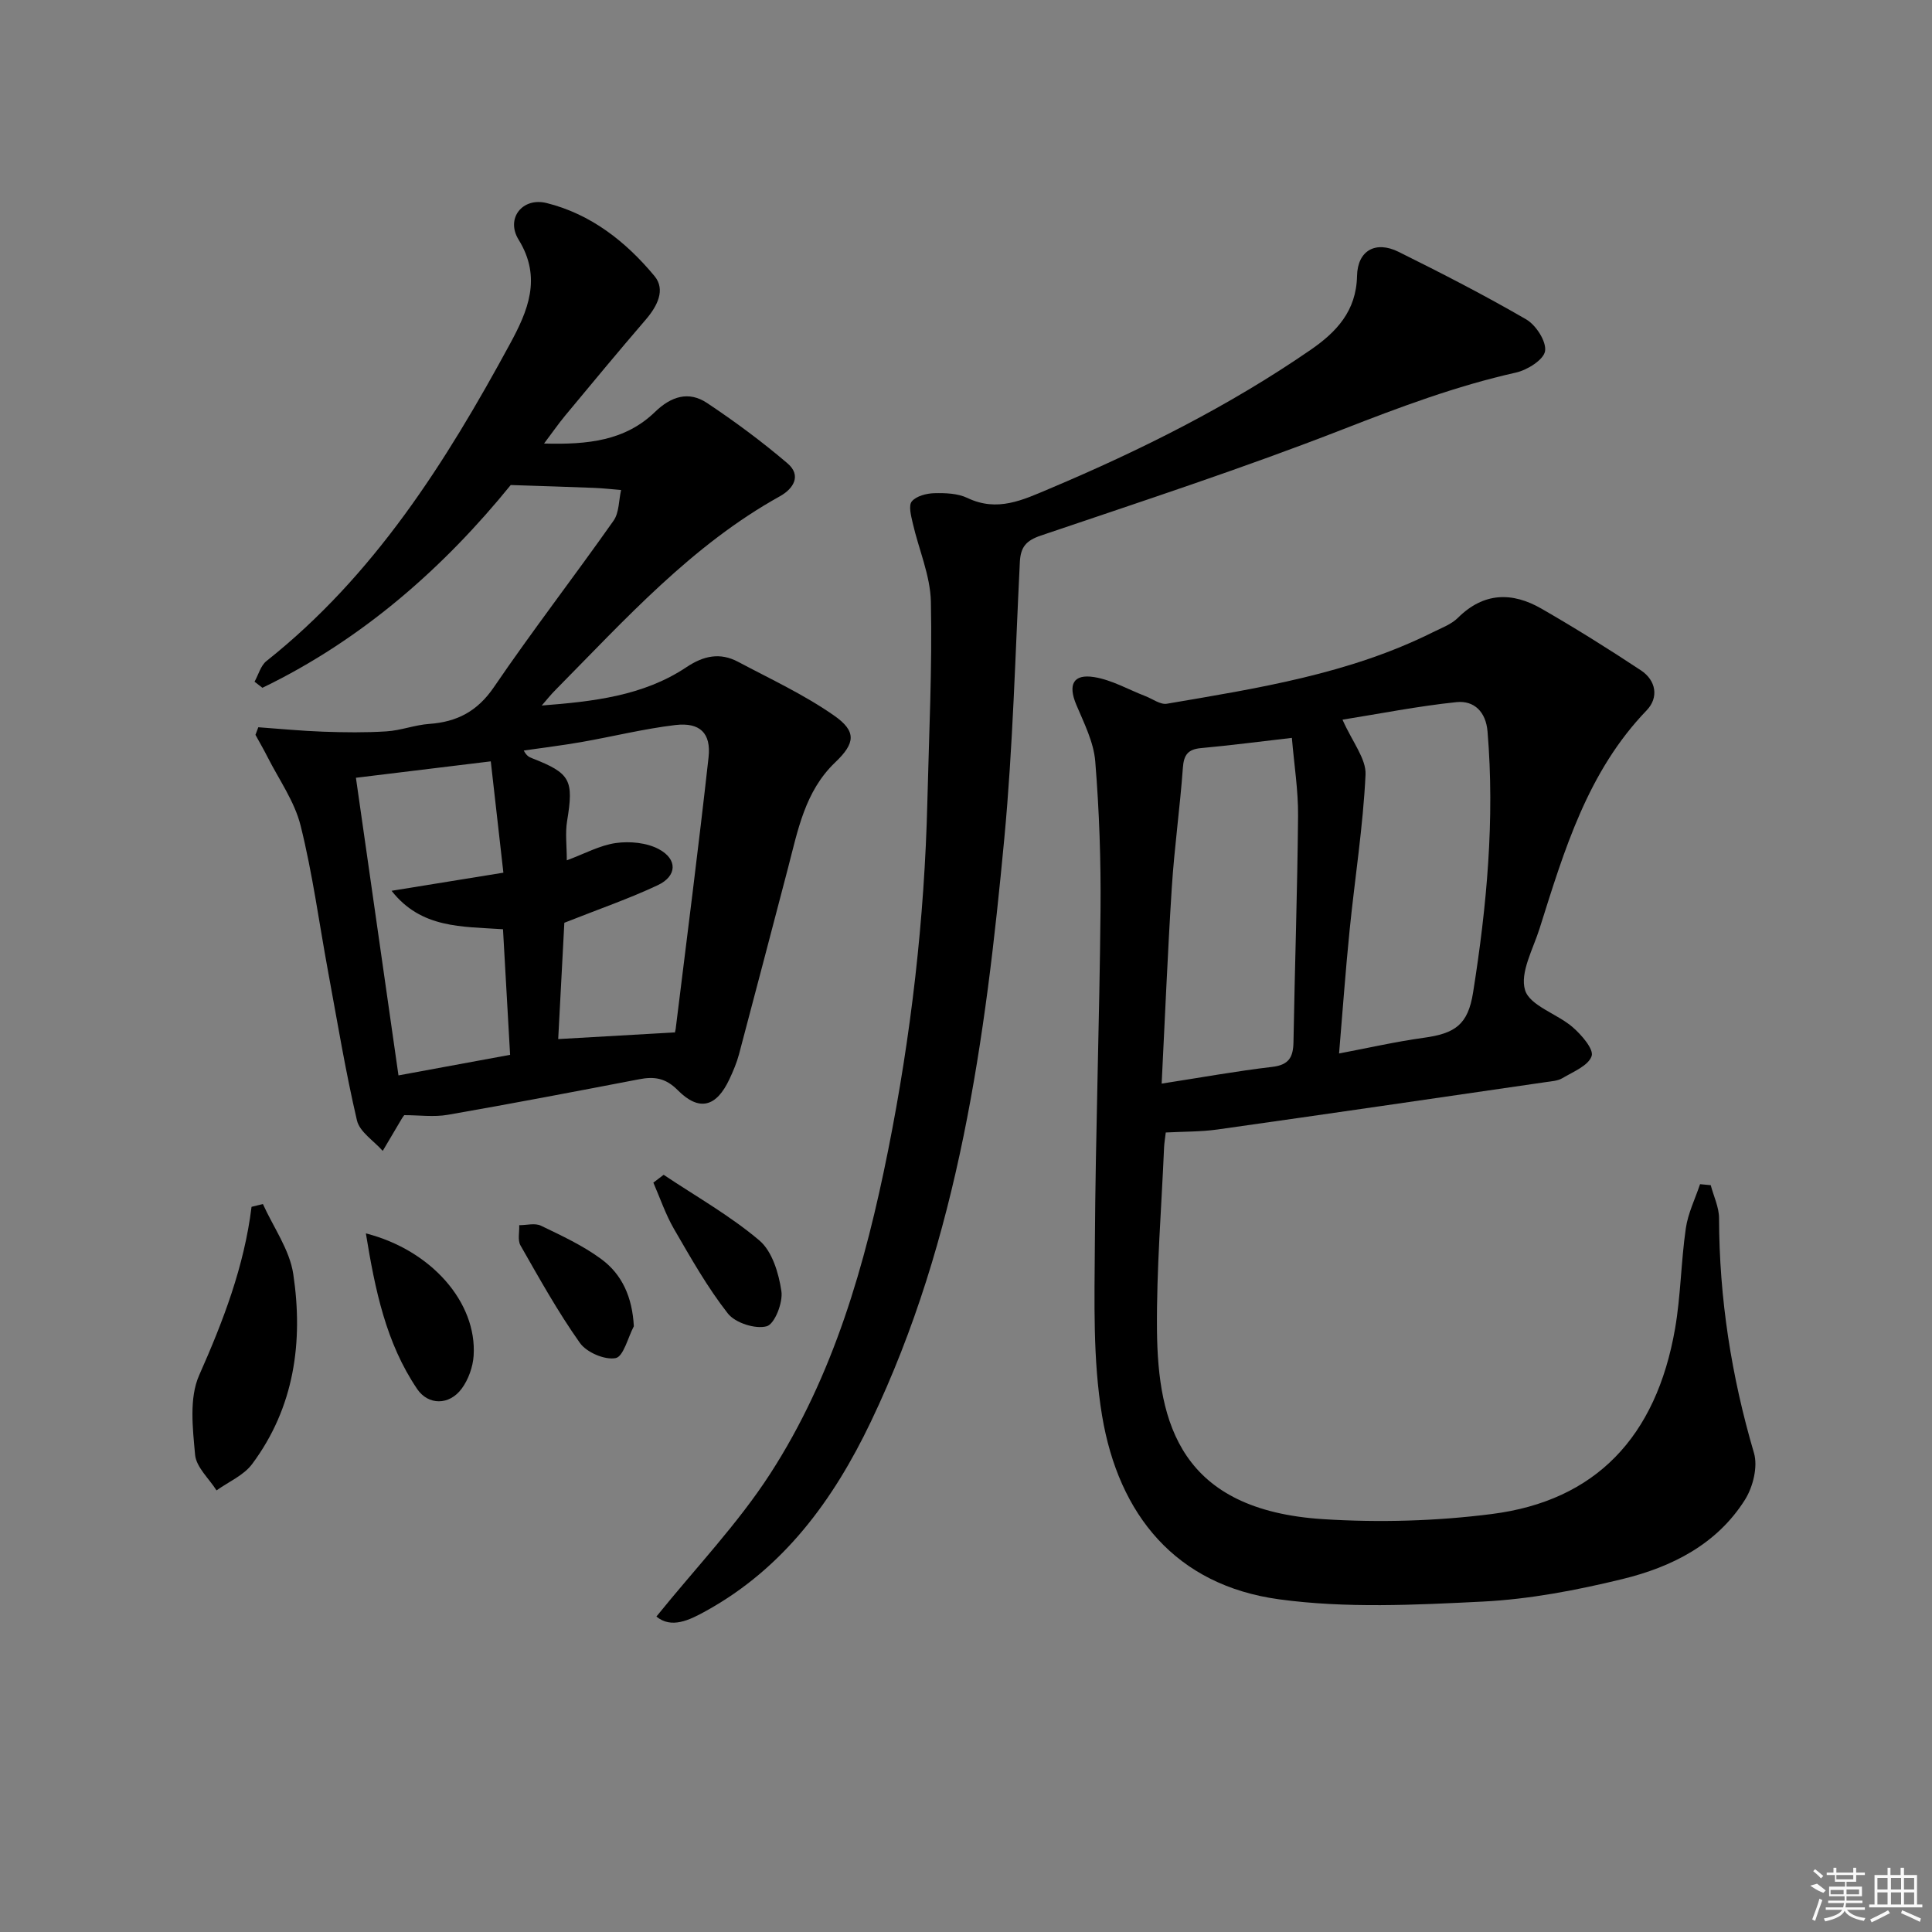 <svg enable-background="new 0 0 400 400" viewBox="0 0 400 400" xmlns="http://www.w3.org/2000/svg"><rect x="0" y="0" width="400" height="400" fill="#808080" stroke="none"/><path d="m354.19 245.38c.6 2.28 1.72 4.57 1.72 6.85.04 16.56 2.55 32.69 7.23 48.59.84 2.85-.2 7.04-1.86 9.68-5.82 9.25-15.18 13.94-25.34 16.42-9.48 2.31-19.23 4.18-28.94 4.67-14.04.7-28.35 1.42-42.19-.47-21.39-2.92-33.22-17.5-36.64-38.03-1.94-11.66-1.56-23.78-1.49-35.68.14-22.97.96-45.93 1.17-68.9.1-10.29-.26-20.62-1.09-30.87-.32-3.99-2.32-7.92-3.92-11.72-1.75-4.15-.68-6.45 3.72-5.73 3.65.59 7.06 2.58 10.59 3.94 1.48.57 3.09 1.8 4.44 1.57 18.82-3.21 37.73-6.15 55.09-14.81 1.78-.89 3.8-1.62 5.17-2.98 5.34-5.31 11.24-5.38 17.3-1.89 7 4.03 13.87 8.32 20.6 12.78 3.11 2.06 3.73 5.6 1.18 8.26-12.26 12.72-17.07 29-22.17 45.16-1.34 4.26-4.12 9.17-3.01 12.78 1 3.24 6.64 4.88 9.86 7.67 1.82 1.58 4.4 4.55 3.92 5.98-.67 1.99-3.82 3.24-6.05 4.57-.95.57-2.23.64-3.38.81-22.68 3.3-45.35 6.62-68.04 9.82-3.42.48-6.92.42-10.7.62-.14 1.22-.31 2.15-.35 3.09-.54 12.61-1.58 25.23-1.47 37.84.18 19.31 4.87 37.27 34.46 39.13 11.57.73 23.37.4 34.87-1.07 21.44-2.73 34.02-15.9 37.93-38.36 1.19-6.85 1.23-13.89 2.23-20.78.45-3.13 1.93-6.1 2.95-9.15.74.06 1.47.14 2.21.21zm-76.24-96.38c2.05 4.64 4.92 8.09 4.77 11.38-.51 10.74-2.21 21.42-3.29 32.13-.86 8.52-1.47 17.06-2.19 25.6 6.12-1.16 11.77-2.45 17.48-3.24 6.57-.9 9.21-2.71 10.27-9.41 2.84-17.88 4.5-35.86 2.99-54-.34-4.08-2.77-6.47-6.44-6.09-7.98.83-15.88 2.4-23.59 3.63zm-37.44 75.35c8.21-1.27 15.52-2.6 22.87-3.46 3.45-.4 4.36-1.98 4.42-5.12.27-15.62.81-31.23.95-46.85.05-5.23-.8-10.46-1.28-16.15-6.68.77-12.75 1.56-18.84 2.12-2.7.25-3.54 1.42-3.73 4.09-.6 8.26-1.76 16.48-2.29 24.75-.86 13.39-1.4 26.81-2.1 40.62z"/><path d="m112.16 146.07c10.55-.82 21.01-1.96 29.95-7.93 3.57-2.39 6.97-3.1 10.7-1.12 6.7 3.56 13.66 6.79 19.85 11.11 4.76 3.31 4.39 5.77.26 9.71-6.29 6-7.74 14.12-9.8 21.98-3.37 12.82-6.71 25.66-10.12 38.47-.47 1.75-1.19 3.45-1.96 5.1-2.71 5.82-6.28 6.8-10.74 2.3-2.51-2.53-4.87-2.84-7.98-2.24-13.19 2.53-26.39 5.06-39.62 7.36-2.88.5-5.92.07-9 .07-.08.11-.29.35-.45.62-1.34 2.26-2.68 4.52-4.01 6.78-1.84-2.09-4.78-3.92-5.34-6.32-2.37-10.15-4.06-20.46-5.96-30.73-1.87-10.12-3.22-20.36-5.71-30.32-1.25-5-4.48-9.51-6.86-14.22-.78-1.54-1.65-3.03-2.48-4.55.2-.52.39-1.05.59-1.57 4.48.32 8.96.76 13.45.92 4.37.15 8.76.21 13.11-.07 2.96-.19 5.85-1.33 8.81-1.54 5.77-.41 9.99-2.6 13.42-7.63 7.96-11.68 16.62-22.89 24.76-34.45 1.17-1.66 1.07-4.21 1.56-6.35-1.87-.15-3.73-.37-5.6-.44-5.38-.22-10.76-.37-17.25-.59-13.62 16.79-30.51 31.9-51.41 41.98-.54-.42-1.09-.84-1.63-1.26.81-1.45 1.27-3.33 2.47-4.28 22.29-17.69 37.1-41.12 50.41-65.65 3.67-6.76 6.69-13.66 1.79-21.59-2.71-4.39.79-8.83 5.81-7.58 9.17 2.28 16.43 8.01 22.33 15.12 2.34 2.82.57 6.24-1.81 9.01-5.65 6.56-11.17 13.23-16.7 19.89-1.34 1.62-2.54 3.35-4.36 5.77 9.06.25 16.81-.57 22.98-6.55 3.3-3.2 6.95-4.39 10.76-1.85 5.77 3.84 11.37 7.99 16.65 12.49 2.95 2.51 1.28 5.25-1.57 6.83-18.22 10.12-31.96 25.43-46.35 39.99-1.06 1.05-1.98 2.22-2.95 3.33zm27.52 67.68c-.16.51.13-.08.21-.71 2.31-18.75 4.73-37.49 6.81-56.26.55-5.01-1.81-7.26-6.86-6.67-6.55.78-12.99 2.39-19.5 3.53-3.95.69-7.93 1.17-11.9 1.75.59 1.14 1.15 1.37 1.71 1.59 7.99 3.12 8.66 4.5 7.26 13.02-.41 2.5-.06 5.13-.06 8.12 3.66-1.35 6.82-3.11 10.16-3.58 2.88-.4 6.37-.08 8.88 1.26 3.94 2.1 3.79 5.59-.21 7.47-5.9 2.78-12.1 4.91-19.34 7.78-.38 7.16-.83 15.79-1.27 24.08 8.09-.46 15.57-.89 24.11-1.38zm-35.54-21.36c-8.57-.58-16.93-.14-23.07-7.96 7.98-1.29 15.37-2.49 23.15-3.75-.92-8.12-1.78-15.72-2.61-23.05-9.93 1.21-18.93 2.31-27.92 3.4 2.92 20.44 5.87 41.08 8.81 61.62 7.68-1.42 15.28-2.82 23.11-4.26-.49-8.71-.97-17.26-1.47-26z"/><path d="m135.9 334.69c8.16-10.11 16.84-19.18 23.54-29.53 13.16-20.34 19.72-43.4 24.43-66.96 4.76-23.83 7.54-47.9 8.13-72.2.33-13.81 1.02-27.62.73-41.42-.12-5.45-2.52-10.83-3.76-16.28-.34-1.49-.91-3.63-.19-4.49.93-1.11 3.03-1.66 4.65-1.7 2.3-.06 4.86.03 6.87.99 6.2 2.96 11.43.43 16.99-1.92 18.88-7.97 37.14-17.09 54.05-28.74 5.37-3.7 9.47-8.05 9.62-15.31.11-5.29 3.86-7.34 8.6-4.99 8.93 4.43 17.81 8.99 26.43 13.99 2.02 1.18 4.2 4.55 3.9 6.55-.27 1.79-3.66 3.92-6 4.45-12.38 2.77-24.1 7.17-35.89 11.77-20.57 8.02-41.58 14.89-62.5 21.98-3.07 1.04-4.19 2.38-4.35 5.47-.95 19.09-1.43 38.24-3.22 57.26-3.9 41.42-9.39 82.59-27.63 120.75-7.74 16.18-18.04 30.3-34.18 39.2-3.44 1.91-7.13 3.68-10.22 1.13z"/><path d="m54.43 249.28c2.17 4.82 5.54 9.47 6.29 14.51 2.09 14 .23 27.6-8.53 39.34-1.75 2.34-4.87 3.66-7.36 5.44-1.56-2.46-4.21-4.81-4.44-7.39-.49-5.46-1.25-11.72.84-16.44 4.99-11.25 9.33-22.55 10.85-34.88.78-.19 1.56-.39 2.35-.58z"/><path d="m75.75 255.36c13.58 3.47 23.02 14.33 22.31 25.32-.15 2.33-1.08 4.93-2.46 6.81-2.59 3.52-6.94 3.47-9.23.09-6.46-9.55-8.71-20.51-10.62-32.22z"/><path d="m137.4 243.23c6.67 4.46 13.75 8.45 19.83 13.6 2.65 2.25 4.01 6.8 4.55 10.5.35 2.36-1.4 6.81-3.04 7.26-2.35.64-6.51-.69-8.04-2.64-4.25-5.42-7.68-11.52-11.16-17.51-1.74-3.01-2.87-6.38-4.27-9.59.72-.54 1.42-1.08 2.13-1.62z"/><path d="m131.23 274.59c-1.23 2.33-2.15 6.28-3.77 6.59-2.25.43-6-1.18-7.39-3.13-4.55-6.42-8.4-13.35-12.31-20.2-.62-1.09-.2-2.78-.26-4.19 1.51.01 3.27-.49 4.5.11 4.28 2.06 8.67 4.1 12.46 6.89 4.34 3.18 6.45 7.89 6.77 13.93z"/><g fill="#fafafa"><path d="m374.8 390.4 1.4-.4c.7.5 1.3 1 1.8 1.4l-.5.5c-1.5-.6-2.1-1.1-2.7-1.5zm1 7.3-.6-.3c.5-1.4 1.1-2.8 1.5-4.3.2.1.4.2.6.3-.5 1.3-1 2.8-1.5 4.3zm-.4-10.3.4-.4c.4.3 1 .8 1.7 1.4l-.5.5c-.4-.5-1-1-1.6-1.5zm2.5.3h1.7v-1h.6v1h3.5v-1h.6v1h1.8v.5h-1.8v1.4h-2v1h3.2v2h-3.2v.9h3.3v.5h-3.4c0 .3-.1.6-.1.9h4v.5h-3.7c.7.9 1.9 1.5 3.8 1.7-.1.2-.2.4-.3.6-2.1-.4-3.5-1.1-4-2.1-.4 1-1.8 1.7-4 2.2-.1-.2-.2-.4-.3-.6 2.1-.4 3.4-1 3.8-1.8h-3.4v-.5h3.6c.1-.3.1-.6.2-.9h-3.3v-.5h3.4c0-.3 0-.6 0-.9h-3.2v-2h3.3v-1h-2.1v-1.4h-1.7v-.5zm1.1 3.5v1h2.7c0-.3 0-.4 0-.4 0-.1 0-.2 0-.2 0-.1 0-.2 0-.3h-2.7zm1.2-3v.9h3.5v-.9zm4.7 3h-2.6v.6.4h2.6z"/><path d="m393.6 386.7h.6v1.5h2.7v6.1h1.1v.6h-11v-.6h1.1v-6.1h2.7v-1.5h.6v1.5h2.1v-1.5zm-2.7 8.8.4.6c-1.2.6-2.5 1.3-3.8 1.9-.1-.2-.2-.4-.3-.6 1.2-.6 2.5-1.2 3.7-1.9zm-2.2-6.7v2.4h2.1v-2.4zm0 3v2.5h2.1v-2.5zm2.8-3v2.4h2.1v-2.4zm0 3v2.5h2.1v-2.5zm6 6.1c-1.4-.7-2.7-1.3-3.9-1.8l.2-.6c1.5.6 2.7 1.2 3.9 1.7zm-1.2-9.1h-2.1v2.4h2.1zm-2.1 3v2.5h2.1v-2.5z"/></g></svg>